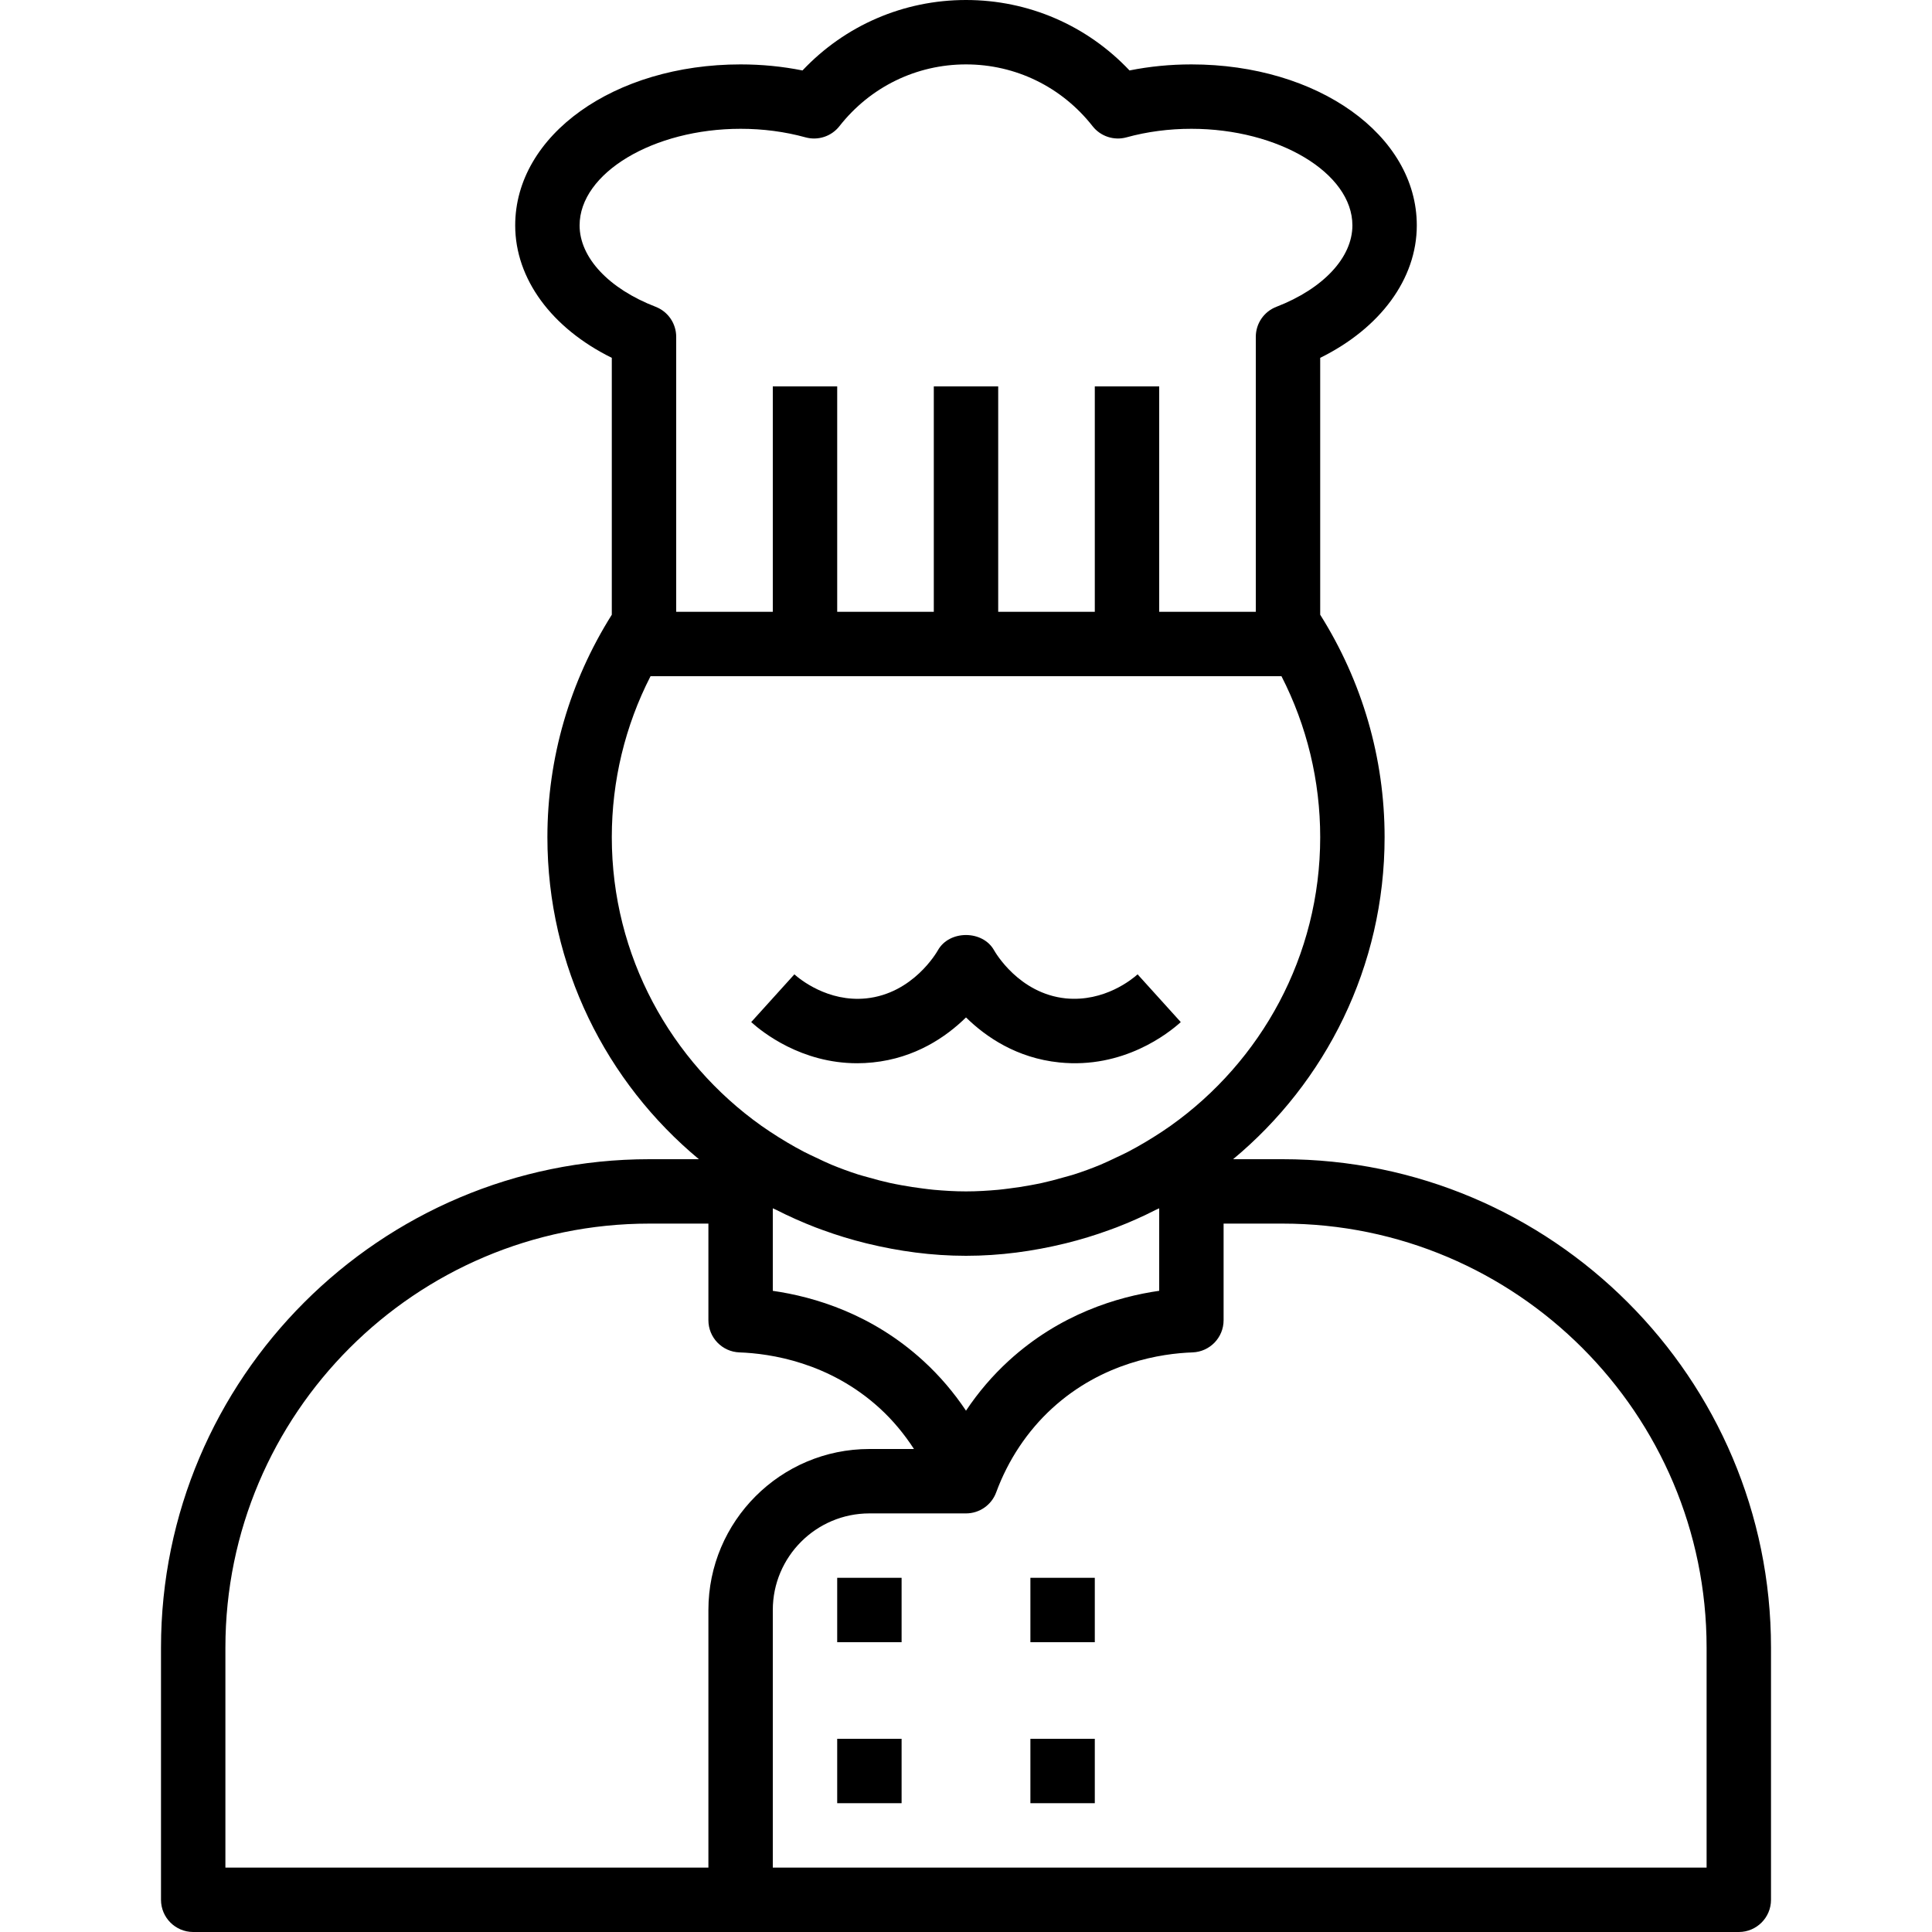<?xml version="1.0" encoding="iso-8859-1"?>
<!-- Generator: Adobe Illustrator 19.0.0, SVG Export Plug-In . SVG Version: 6.00 Build 0)  -->
<svg version="1.1" id="Capa_1" xmlns="http://www.w3.org/2000/svg" xmlns:xlink="http://www.w3.org/1999/xlink" x="0px" y="0px"
	 viewBox="0 0 480 480" style="enable-background:new 0 0 480 480;" xml:space="preserve">
<g>
	<g>
		<rect x="208" y="392" width="16" height="16"/>
	</g>
</g>
<g>
	<g>
		<rect x="256" y="392" width="16" height="16"/>
	</g>
</g>
<g>
	<g>
		<rect x="208" y="432" width="16" height="16"/>
	</g>
</g>
<g>
	<g>
		<rect x="256" y="432" width="16" height="16"/>
	</g>
</g>
<g>
	<g>
		<path d="M318.664,288H306.36c22.976-19.088,37.64-47.864,37.64-80c0-19.656-5.56-38.688-16-55.272V88.904
			C342.936,81.536,352,69.28,352,56c0-22.432-24.6-40-56-40c-5.24,0-10.384,0.504-15.376,1.504C270.064,6.32,255.528,0,240,0
			s-30.064,6.32-40.624,17.504C194.384,16.504,189.24,16,184,16c-31.4,0-56,17.568-56,40c0,13.288,9.064,25.536,24,32.904v63.824
			c-10.44,16.584-16,35.616-16,55.272c0,32.136,14.664,60.912,37.64,80h-12.304C94.432,288,40,342.432,40,409.336V472
			c0,4.416,3.584,8,8,8h384c4.416,0,8-3.584,8-8v-62.664C440,342.432,385.568,288,318.664,288z M144,56c0-13.008,18.32-24,40-24
			c5.576,0,11,0.712,16.144,2.128c3.096,0.848,6.416-0.24,8.408-2.776C216.208,21.592,227.672,16,240,16s23.792,5.592,31.448,15.352
			c1.992,2.536,5.32,3.624,8.408,2.776C285,32.712,290.424,32,296,32c21.68,0,40,10.992,40,24c0,7.976-7.232,15.72-18.88,20.224
			c-3.088,1.184-5.12,4.152-5.12,7.456V152h-24V96h-16v56h-24V96h-16v56h-24V96h-16v56h-24V83.68c0-3.304-2.032-6.272-5.12-7.464
			C151.232,71.72,144,63.976,144,56z M152,208c0-14.008,3.304-27.664,9.624-40h156.752c6.32,12.336,9.624,25.992,9.624,40
			c0,29.56-14.704,55.712-37.128,71.672c-1.416,1.008-2.864,1.952-4.32,2.864c-0.696,0.44-1.4,0.864-2.112,1.288
			c-1.392,0.824-2.8,1.616-4.232,2.36c-0.936,0.48-1.896,0.928-2.856,1.376c-1.296,0.616-2.584,1.248-3.912,1.8
			c-2.2,0.912-4.44,1.736-6.728,2.464c-0.88,0.28-1.784,0.496-2.68,0.752c-1.68,0.48-3.368,0.936-5.088,1.312
			c-0.952,0.208-1.912,0.392-2.872,0.568c-1.784,0.328-3.592,0.608-5.408,0.832c-0.856,0.104-1.712,0.224-2.568,0.304
			c-2.672,0.24-5.36,0.408-8.096,0.408c-2.736,0-5.424-0.168-8.096-0.408c-0.864-0.08-1.712-0.2-2.568-0.304
			c-1.824-0.224-3.624-0.496-5.408-0.832c-0.96-0.176-1.92-0.36-2.872-0.568c-1.72-0.376-3.408-0.832-5.088-1.312
			c-0.896-0.256-1.792-0.472-2.68-0.752c-2.288-0.728-4.528-1.56-6.728-2.464c-1.32-0.552-2.616-1.184-3.912-1.8
			c-0.952-0.448-1.912-0.896-2.856-1.376c-1.432-0.744-2.84-1.536-4.232-2.36c-0.712-0.416-1.416-0.848-2.112-1.288
			c-1.456-0.92-2.904-1.864-4.32-2.864C166.704,263.712,152,237.56,152,208z M288,300.2v20.496c-10.36,1.488-24.68,5.76-37.4,17.4
			c-4,3.664-7.56,7.824-10.6,12.384c-3.04-4.552-6.6-8.72-10.6-12.376c-12.712-11.64-27.04-15.912-37.4-17.4V300.2
			c0.272,0.144,0.56,0.232,0.832,0.376c3.168,1.616,6.424,3.064,9.768,4.36c0.608,0.232,1.216,0.448,1.824,0.672
			c3.504,1.28,7.088,2.376,10.76,3.28c0.064,0.016,0.128,0.032,0.2,0.048C223.296,310.864,231.504,312,240,312
			c8.496,0,16.704-1.136,24.608-3.064c0.064-0.016,0.128-0.032,0.2-0.048c3.672-0.904,7.256-2,10.76-3.28
			c0.616-0.224,1.224-0.44,1.832-0.672c3.344-1.296,6.6-2.736,9.768-4.36C287.44,300.44,287.736,300.344,288,300.2z M176,400v64H56
			v-54.664C56,351.248,103.248,304,161.336,304H176v24c0,4.312,3.408,7.84,7.712,8c7.648,0.272,22.352,2.44,34.88,13.904
			c3.232,2.952,6.064,6.376,8.48,10.096H216C193.944,360,176,377.944,176,400z M424,464H192v-64c0-13.232,10.768-24,24-24h24
			c3.352,0,6.352-2.096,7.504-5.24c2.952-8.024,7.752-15.24,13.888-20.856c12.536-11.472,27.24-13.64,34.888-13.904
			c4.312-0.16,7.72-3.688,7.72-8v-24h14.664C376.752,304,424,351.248,424,409.336V464z"/>
	</g>
</g>
<g>
	<g>
		<path d="M282.632,242.072c-1.296,1.168-8.224,6.904-17.824,5.976c-11.688-1.192-17.584-11.512-17.832-11.952
			c-2.832-5.056-11.136-5.056-13.96,0c-0.248,0.44-6.144,10.752-17.832,11.952c-9.528,0.96-16.52-4.808-17.824-5.976l-10.728,11.864
			c2.808,2.536,12.464,10.224,26.32,10.224c1.256,0,2.544-0.064,3.864-0.2c10.56-1.08,18.216-6.312,23.184-11.184
			c4.968,4.872,12.624,10.104,23.184,11.184c15.92,1.64,27.12-7.256,30.176-10.024L282.632,242.072z"/>
	</g>
</g>
<g>
</g>
<g>
</g>
<g>
</g>
<g>
</g>
<g>
</g>
<g>
</g>
<g>
</g>
<g>
</g>
<g>
</g>
<g>
</g>
<g>
</g>
<g>
</g>
<g>
</g>
<g>
</g>
<g>
</g>
</svg>
